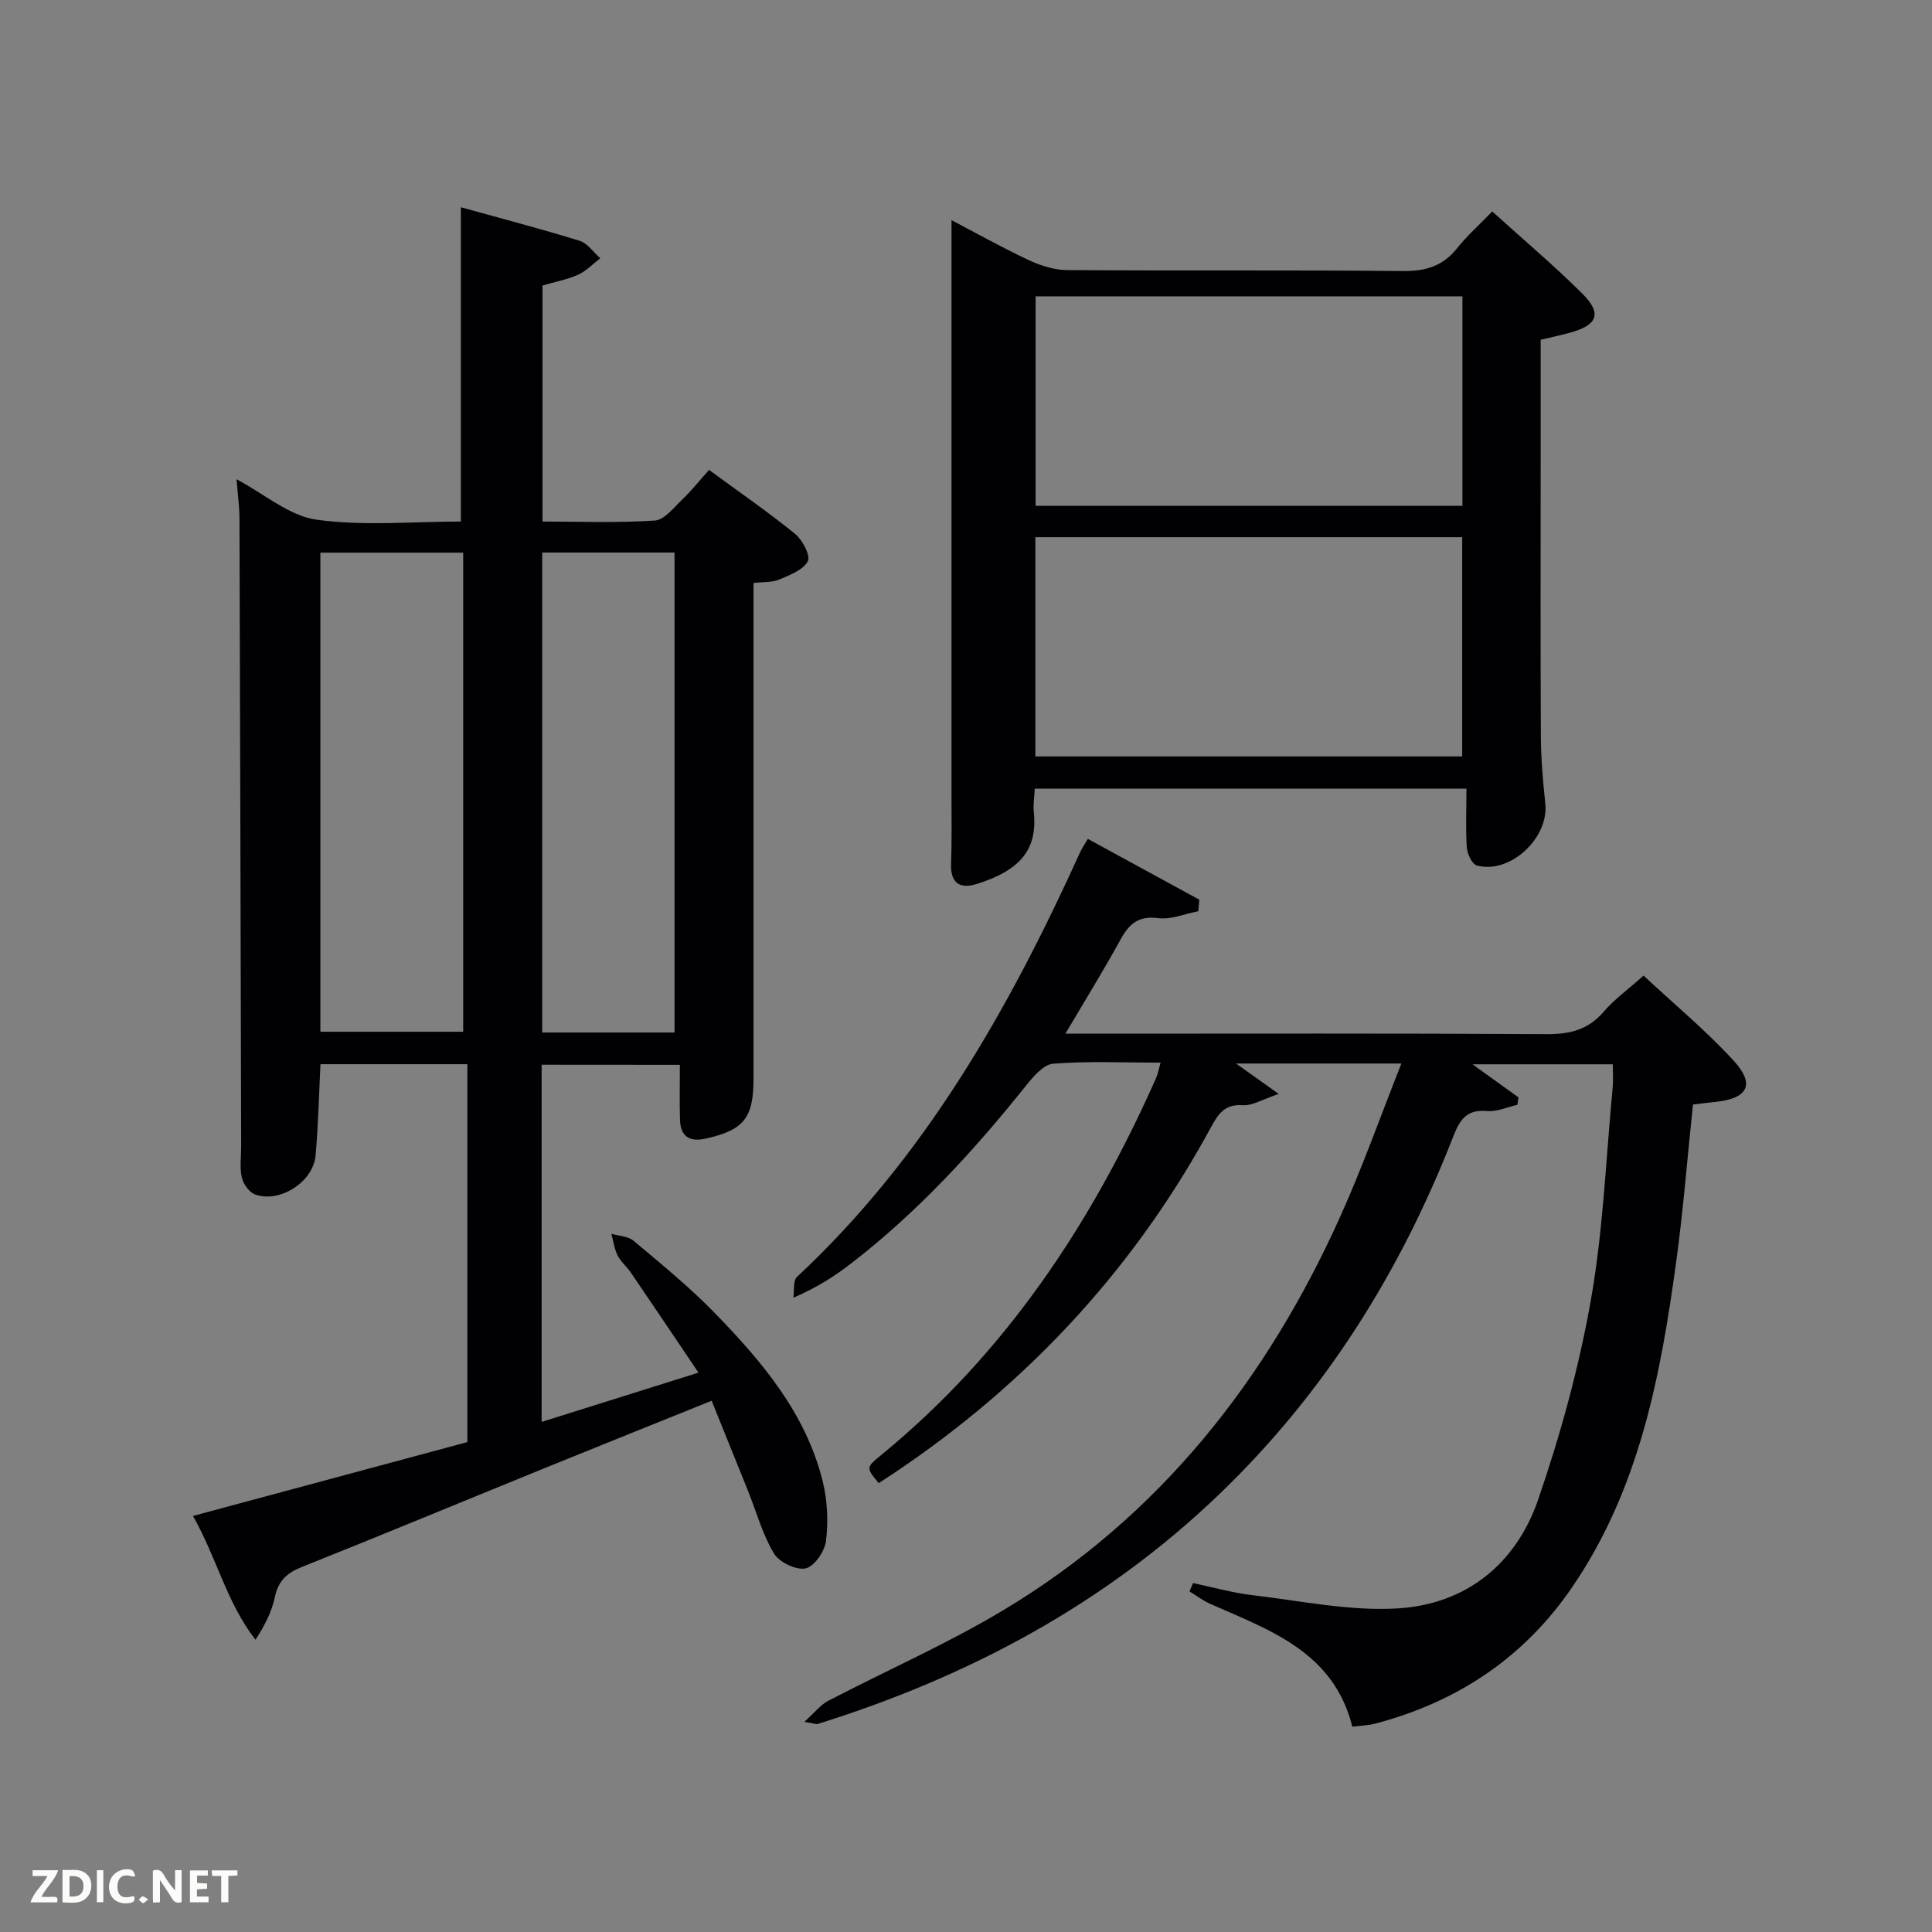 <svg enable-background="new 0 0 400 400" viewBox="0 0 400 400" xmlns="http://www.w3.org/2000/svg"><rect x="0" y="0" width="400" height="400" fill="#808080" stroke="none"/><path d="m112.14 220.44v73.95c10.69-3.36 21.04-6.61 32.47-10.2-4.83-7.17-9.4-13.97-14.02-20.74-.84-1.23-2.08-2.24-2.73-3.55-.68-1.36-.87-2.96-1.28-4.46 1.55.46 3.46.49 4.6 1.45 5.73 4.82 11.57 9.57 16.78 14.93 9.79 10.06 18.88 20.78 22.37 34.86.98 3.95 1.17 8.29.69 12.33-.25 2.15-2.43 5.32-4.23 5.71-1.94.42-5.46-1.28-6.55-3.09-2.36-3.92-3.6-8.52-5.32-12.83-2.46-6.14-4.94-12.26-7.58-18.79-11.43 4.61-22.33 8.97-33.2 13.39-17.24 7.01-34.42 14.15-51.7 21.05-3.09 1.23-4.83 2.89-5.53 6.2-.63 2.97-2.03 5.79-4.01 8.83-5.94-7.57-7.97-16.82-12.94-25.62 19.32-5.2 37.96-10.22 56.8-15.29 0-26.05 0-51.99 0-78.24-10.15 0-20.2 0-30.41 0-.32 6.42-.45 12.7-1.02 18.95-.5 5.44-7.44 9.87-12.52 8.02-1.22-.45-2.45-2.17-2.75-3.52-.46-2.06-.12-4.3-.13-6.47-.11-43.33-.21-86.65-.35-129.98-.01-2.6-.38-5.19-.61-8.11 5.78 3.06 10.93 7.6 16.59 8.38 9.78 1.35 19.88.38 29.86.38 0-21.73 0-43.1 0-65.07 8.14 2.26 16.41 4.42 24.57 6.94 1.64.51 2.87 2.37 4.29 3.61-1.51 1.16-2.87 2.64-4.56 3.4-2.24 1.02-4.74 1.47-7.4 2.25v48.87c7.76 0 15.54.31 23.27-.21 2-.13 3.94-2.73 5.71-4.4 1.81-1.72 3.36-3.69 5.5-6.08 6.24 4.58 12.21 8.69 17.82 13.25 1.53 1.25 3.24 4.52 2.63 5.66-.97 1.82-3.73 2.85-5.92 3.79-1.45.61-3.22.46-5.32.71v5.61 96.99c0 8.2-2.01 10.66-9.87 12.43-3.35.75-5.24-.39-5.35-3.86-.12-3.66-.03-7.32-.03-11.41-9.37-.02-18.74-.02-28.62-.02zm-16.24-106.02c-9.87 0-19.7 0-29.57 0v99.19h29.57c0-33.19 0-65.98 0-99.19zm43.75 99.35c0-33.43 0-66.46 0-99.37-9.4 0-18.45 0-27.39 0v99.37z" fill="#010104"/><path d="m279.99 357.5c-3.89-15.5-17.04-19.97-29.39-25.42-1.53-.67-2.89-1.72-4.33-2.6.25-.57.49-1.15.74-1.72 4.11.86 8.19 2.02 12.34 2.51 10.01 1.18 20.13 3.33 30.06 2.73 14.11-.85 24.46-9.2 29.04-22.5 4.62-13.43 8.44-27.3 10.91-41.27 2.57-14.51 3.13-29.38 4.53-44.09.14-1.47.02-2.96.02-4.79-9.78 0-19.37 0-29.05 0 3.15 2.26 6.34 4.56 9.52 6.85-.07.51-.14 1.02-.21 1.53-2.08.47-4.22 1.47-6.24 1.3-4.13-.36-5.59 1.55-7.01 5.17-10.94 28.09-26.61 53.15-48.46 74.14-23.76 22.82-51.97 37.84-83.19 47.6-.27.08-.62-.09-2.74-.45 2.17-1.95 3.35-3.52 4.92-4.34 12.06-6.29 24.6-11.78 36.25-18.76 32.36-19.39 54.64-47.74 69.92-81.81 4.53-10.09 8.23-20.56 12.52-31.39-11.92 0-22.73 0-34.23 0 2.78 1.98 5.15 3.67 8.84 6.3-3.38 1.12-5.46 2.47-7.43 2.33-3.8-.27-5.12 1.84-6.65 4.66-16.56 30.46-39.67 54.81-68.74 73.59-2.67-3.22-2.67-3.22.64-5.93 25.68-21.06 43.45-47.87 56.78-77.93.39-.88.55-1.86.93-3.2-7.63 0-14.97-.35-22.23.22-2.05.16-4.22 2.78-5.77 4.72-10.75 13.43-22.34 26.03-36 36.58-3.41 2.64-7.04 5-12.02 7.15.22-1.47-.1-3.53.75-4.32 26.47-24.67 43.84-55.38 58.59-87.85.39-.87.95-1.66 1.62-2.83 7.86 4.29 15.47 8.44 23.08 12.59-.07.8-.14 1.59-.2 2.39-2.77.53-5.63 1.77-8.29 1.43-4.05-.52-5.99 1.11-7.78 4.37-3.49 6.36-7.31 12.53-11.45 19.55h6.14c31.16 0 62.32-.09 93.48.1 4.82.03 8.63-.9 11.85-4.67 2.14-2.5 4.89-4.48 8.23-7.45 6.28 5.86 12.92 11.36 18.69 17.65 4.5 4.91 2.87 7.83-3.84 8.5-1.47.15-2.94.34-4.62.54-1.16 11.02-2.01 21.9-3.49 32.7-3.23 23.62-7.65 46.91-21.48 67.17-10.01 14.68-23.84 23.85-40.9 28.33-1.39.35-2.89.39-4.65.62z" fill="#010104"/><path d="m303.61 163.28c-29.87 0-59.44 0-89.37 0-.08 1.69-.37 3.31-.2 4.9.8 7.78-2.91 12.04-11.79 14.83-3.42 1.08-5.47-.06-5.34-4.09.16-4.66.09-9.33.09-13.99.01-32.82 0-65.65 0-98.47 0-6.79 0-13.58 0-20.88 5.02 2.63 10.4 5.65 15.96 8.26 2.46 1.15 5.31 2.06 7.99 2.08 23.16.16 46.32-.04 69.48.2 4.73.05 8.29-1.01 11.25-4.73 2.04-2.57 4.54-4.78 7.27-7.61 6.37 5.76 12.72 11.12 18.6 16.96 4.21 4.17 3.25 6.59-2.61 8.17-1.89.51-3.8.92-5.96 1.44v25.67c0 18.83-.06 37.66.04 56.49.03 4.64.44 9.29.92 13.91.74 7.13-7.35 14.65-14.19 12.76-.99-.27-1.98-2.41-2.07-3.75-.25-3.96-.07-7.93-.07-12.15zm-89.25-52.06v45.39h88.37c0-15.32 0-30.25 0-45.39-29.52 0-58.77 0-88.37 0zm88.42-49.87c-29.78 0-59.15 0-88.37 0v43.38h88.37c0-14.52 0-28.78 0-43.38z" fill="#010104"/><g fill="#fbfcfa"><path d="m37.59 393.81c-.92.31-1.52.05-2-.78-.7-1.2-1.52-2.34-2.47-3.78v4.59c-.55.03-.95.05-1.41.07-.03-.37-.06-.64-.06-.91 0-1.91 0-3.81 0-5.7 1.13-.41 1.77-.03 2.29.91.62 1.11 1.38 2.14 2.31 3.19v-4.2h1.35v6.61z"/><path d="m12.94 393.88v-6.75c1.9.19 3.93-.54 5.37 1.29.8 1.01.78 2.88.03 3.97-1.37 1.97-3.4 1.51-5.4 1.49m1.45-1.22c2.04.12 2.92-.58 2.89-2.21-.03-1.51-.98-2.19-2.89-2z"/><path d="m11.81 393.87h-5.49c.68-2.18 2.47-3.48 3.51-5.45h-3.08v-1.21h5.29c-.71 2.13-2.44 3.48-3.47 5.51.86 0 1.63.04 2.39-.01.79-.05 1.14.21.85 1.16"/><path d="m39.33 393.86v-6.61h3.7v1.07h-2.22v1.52c.68.04 1.34.09 2.07.13v1.07c-.72.05-1.38.09-2.1.14v1.48h2.4v1.19h-3.85z"/><path d="m27.71 388.56c-1.15-.3-2.46-.61-3.1.64-.37.73-.41 1.93-.06 2.67.63 1.35 1.99.93 3.17.68.35.94-.01 1.32-.93 1.46-1.62.25-3.05-.27-3.76-1.48-.72-1.24-.6-3.03.31-4.17.88-1.11 2.71-1.7 4-1.16.32.13.44.74.65 1.12-.1.08-.19.16-.28.24"/><path d="m49.15 387.24v1.07c-.59.02-1.17.05-1.87.08v5.44h-1.48v-5.44h-1.85c-.05-.4-.08-.73-.13-1.15z"/><path d="m20.06 387.21h1.33v6.62h-1.33z"/><path d="m30.68 393.25c-.49.38-.8.79-1.05.76-.32-.05-.6-.45-.9-.7.26-.24.51-.64.8-.67.29-.04.62.3 1.15.61"/></g></svg>